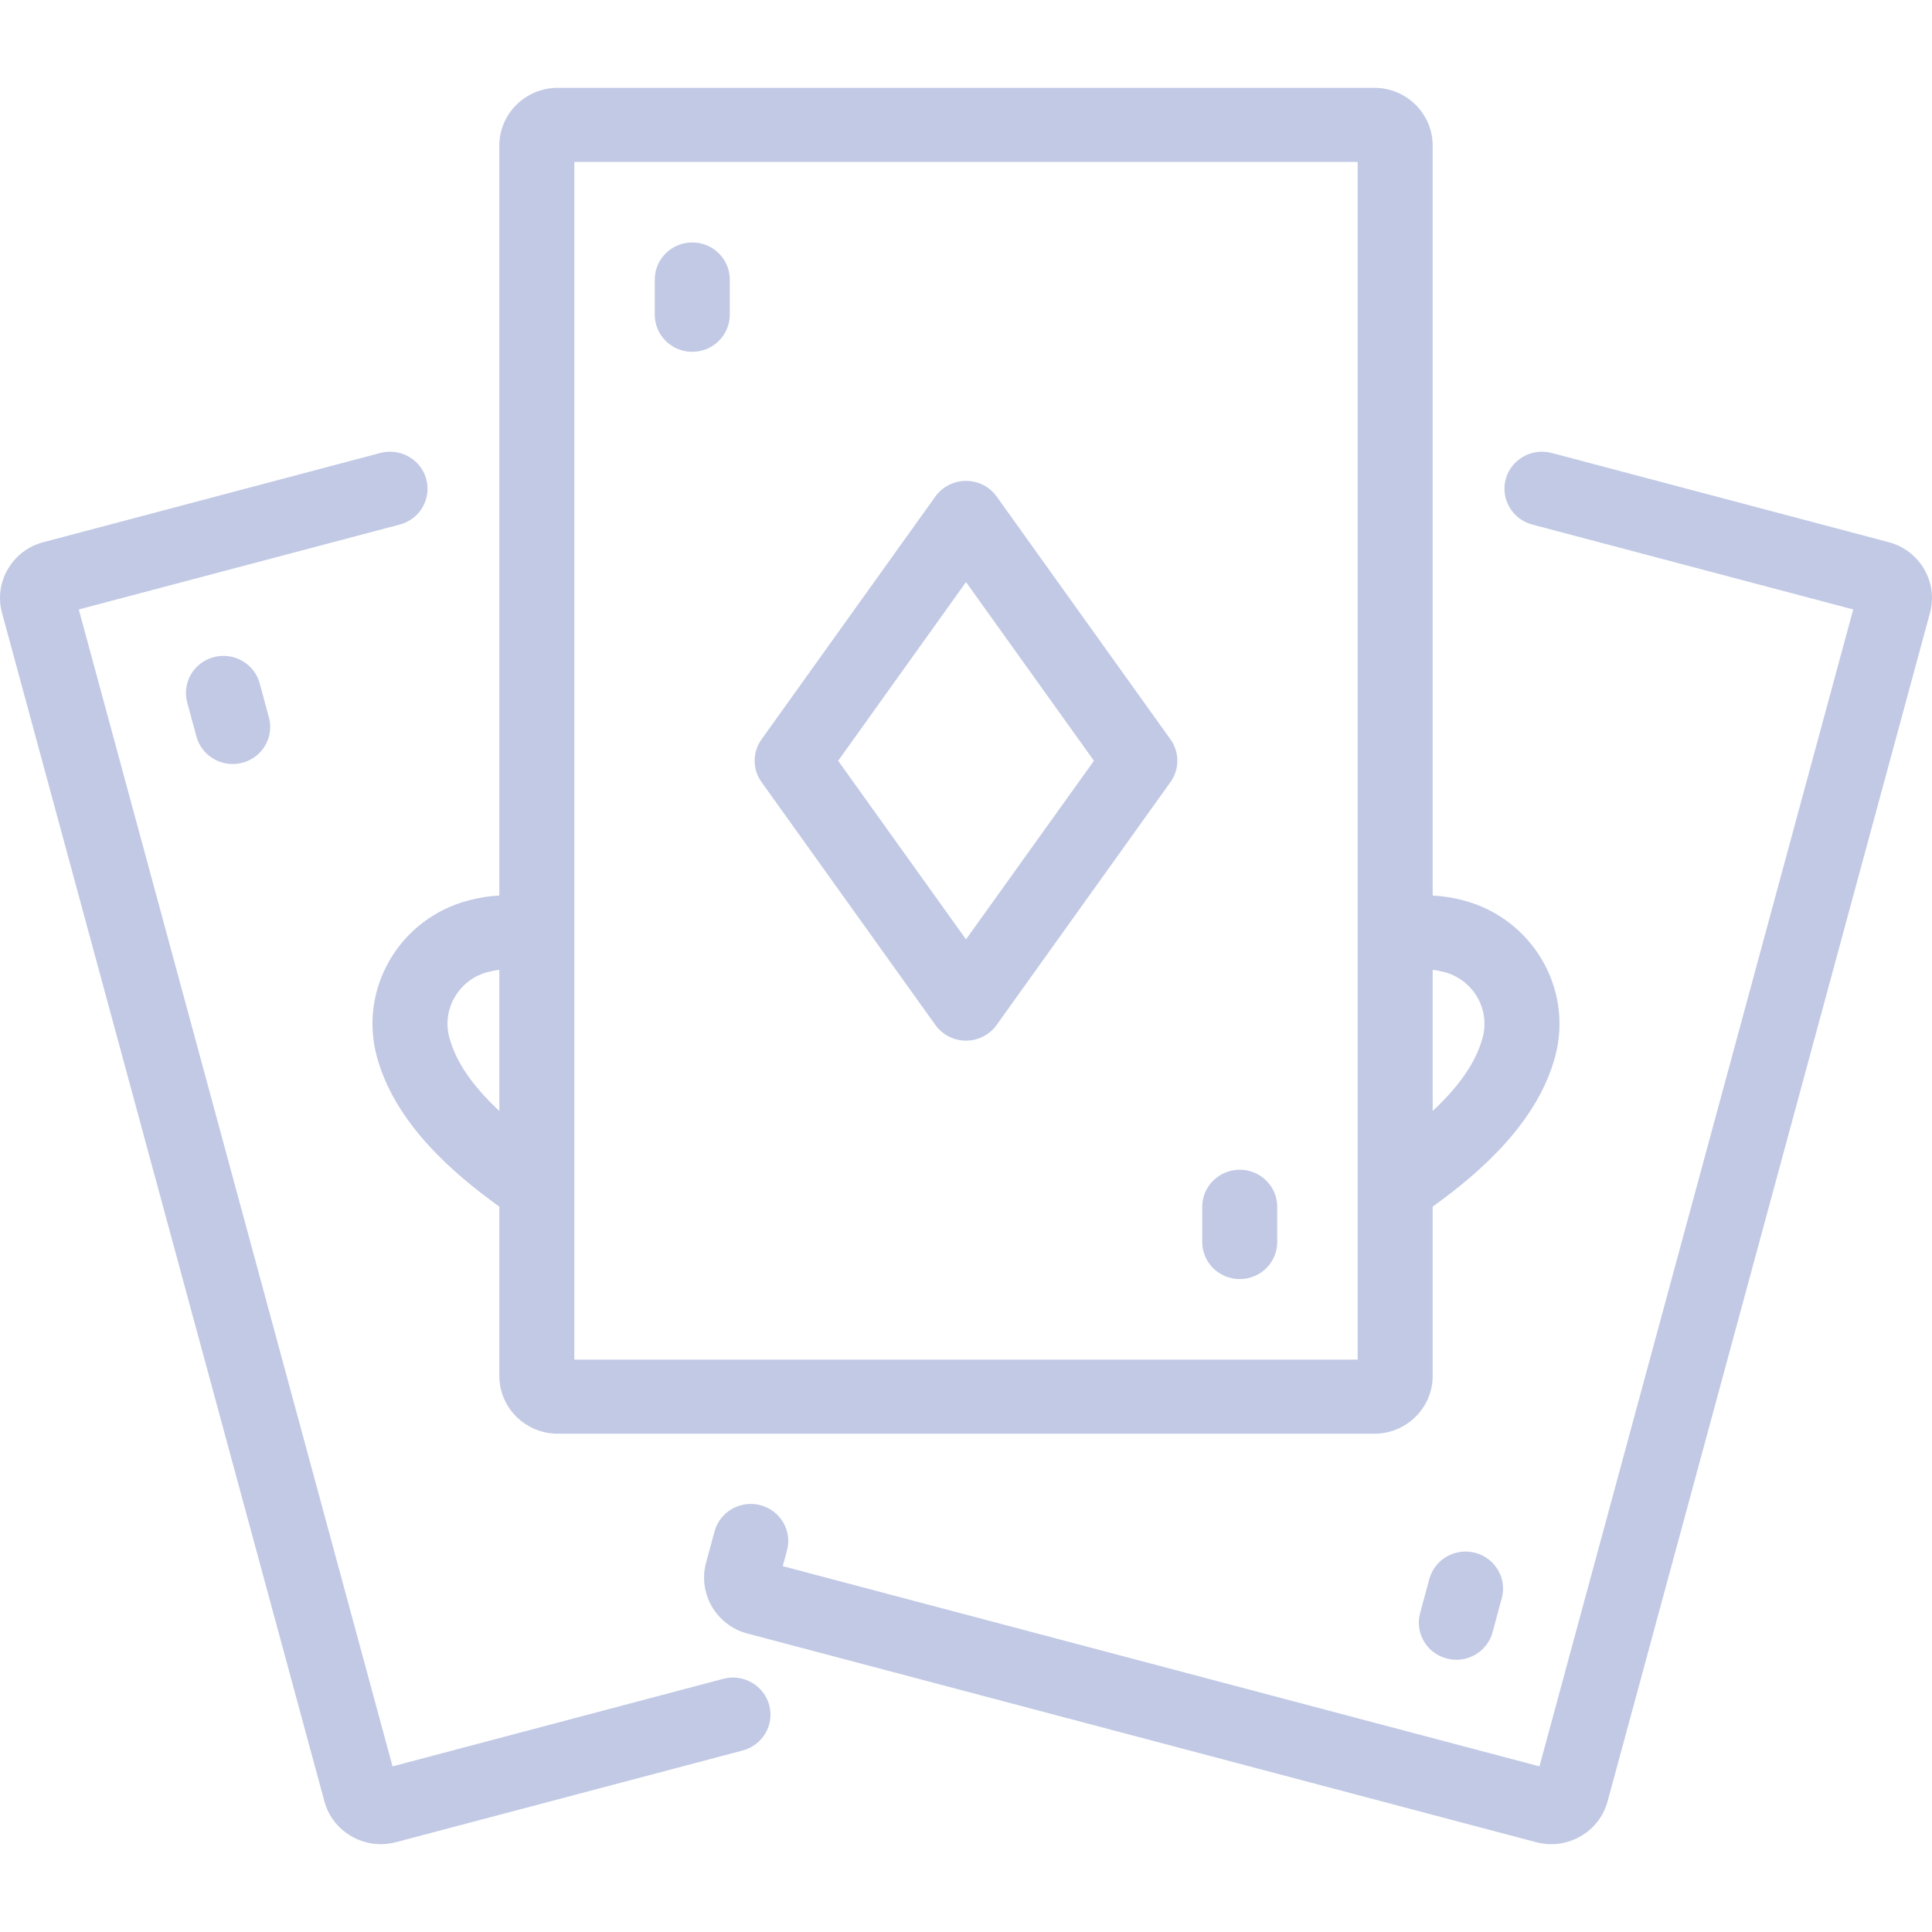 <svg width="22" height="22" viewBox="0 0 22 22" fill="none" xmlns="http://www.w3.org/2000/svg">
<path d="M21.977 6.979L18.306 20.512C18.227 20.806 17.957 21 17.663 21C17.606 21 17.548 20.992 17.491 20.977L8.51 18.601C8.156 18.507 7.945 18.145 8.04 17.795L8.137 17.438C8.198 17.213 8.432 17.08 8.66 17.14C8.887 17.2 9.023 17.432 8.961 17.657L8.913 17.834L17.53 20.114L21.103 6.94L17.448 5.973C17.221 5.913 17.085 5.681 17.146 5.456C17.207 5.231 17.442 5.098 17.669 5.158L21.507 6.174C21.861 6.268 22.072 6.629 21.977 6.979ZM7.883 2.761C7.647 2.761 7.456 2.95 7.456 3.183V3.584C7.456 3.817 7.647 4.006 7.883 4.006C8.119 4.006 8.31 3.817 8.31 3.584V3.183C8.31 2.95 8.119 2.761 7.883 2.761ZM13.328 8.419C13.433 8.565 13.433 8.76 13.328 8.906L11.349 11.671C11.269 11.783 11.139 11.85 11 11.85C10.861 11.85 10.731 11.783 10.651 11.671L8.672 8.906C8.567 8.761 8.567 8.565 8.672 8.419L10.651 5.654C10.732 5.542 10.861 5.476 11 5.476C11.139 5.476 11.269 5.542 11.349 5.654L13.328 8.419ZM12.457 8.663L11 6.628L9.544 8.663L11 10.697L12.457 8.663ZM16.276 17.981L16.171 18.369C16.11 18.593 16.245 18.825 16.473 18.885C16.51 18.895 16.547 18.9 16.584 18.9C16.772 18.9 16.945 18.775 16.996 18.587L17.101 18.199C17.162 17.974 17.027 17.743 16.799 17.682C16.571 17.622 16.337 17.756 16.276 17.981ZM5.332 10.254C5.454 10.222 5.572 10.203 5.686 10.198V1.658C5.686 1.295 5.984 1 6.352 1H15.649C16.016 1 16.314 1.295 16.314 1.658V10.198C16.428 10.203 16.546 10.222 16.668 10.254C17.451 10.462 17.918 11.26 17.708 12.034C17.505 12.783 16.856 13.351 16.314 13.74V15.668C16.314 16.031 16.016 16.326 15.649 16.326H6.352C5.984 16.326 5.686 16.031 5.686 15.668V13.74C5.144 13.351 4.495 12.783 4.292 12.034C4.19 11.659 4.243 11.268 4.439 10.931C4.636 10.595 4.953 10.355 5.332 10.254ZM16.314 12.651C16.624 12.362 16.809 12.089 16.883 11.816C16.971 11.491 16.775 11.156 16.447 11.069C16.397 11.056 16.353 11.048 16.314 11.044V12.651ZM6.54 15.482H15.46V13.528C15.46 13.524 15.46 13.52 15.46 13.516V10.709C15.46 10.703 15.46 10.696 15.46 10.69V1.844H6.54V10.69C6.54 10.697 6.54 10.703 6.54 10.709V13.516C6.54 13.52 6.54 13.524 6.54 13.528V15.482ZM5.117 11.816C5.191 12.089 5.376 12.362 5.686 12.651V11.044C5.647 11.048 5.603 11.056 5.553 11.069C5.394 11.111 5.261 11.212 5.179 11.353C5.096 11.494 5.074 11.658 5.117 11.816ZM8.236 19.117L4.47 20.114L0.897 6.94L4.552 5.973C4.78 5.913 4.915 5.681 4.854 5.456C4.793 5.231 4.558 5.098 4.331 5.158L0.494 6.174C0.322 6.219 0.179 6.328 0.09 6.48C0.001 6.632 -0.023 6.81 0.023 6.979L3.694 20.512C3.74 20.682 3.85 20.823 4.004 20.911C4.107 20.97 4.221 21 4.337 21C4.394 21 4.452 20.992 4.51 20.977L8.457 19.933C8.685 19.872 8.82 19.641 8.759 19.416C8.698 19.191 8.464 19.057 8.236 19.117ZM2.434 7.483C2.206 7.543 2.071 7.775 2.132 8L2.237 8.387C2.288 8.576 2.461 8.7 2.65 8.7C2.686 8.7 2.723 8.695 2.76 8.686C2.988 8.625 3.123 8.394 3.062 8.169L2.957 7.781C2.896 7.556 2.662 7.423 2.434 7.483ZM14.117 13.32C13.882 13.32 13.69 13.509 13.69 13.742V14.143C13.69 14.376 13.882 14.565 14.117 14.565C14.353 14.565 14.544 14.376 14.544 14.143V13.742C14.544 13.509 14.353 13.32 14.117 13.32Z" fill="#C1C9E5"/>
</svg>
